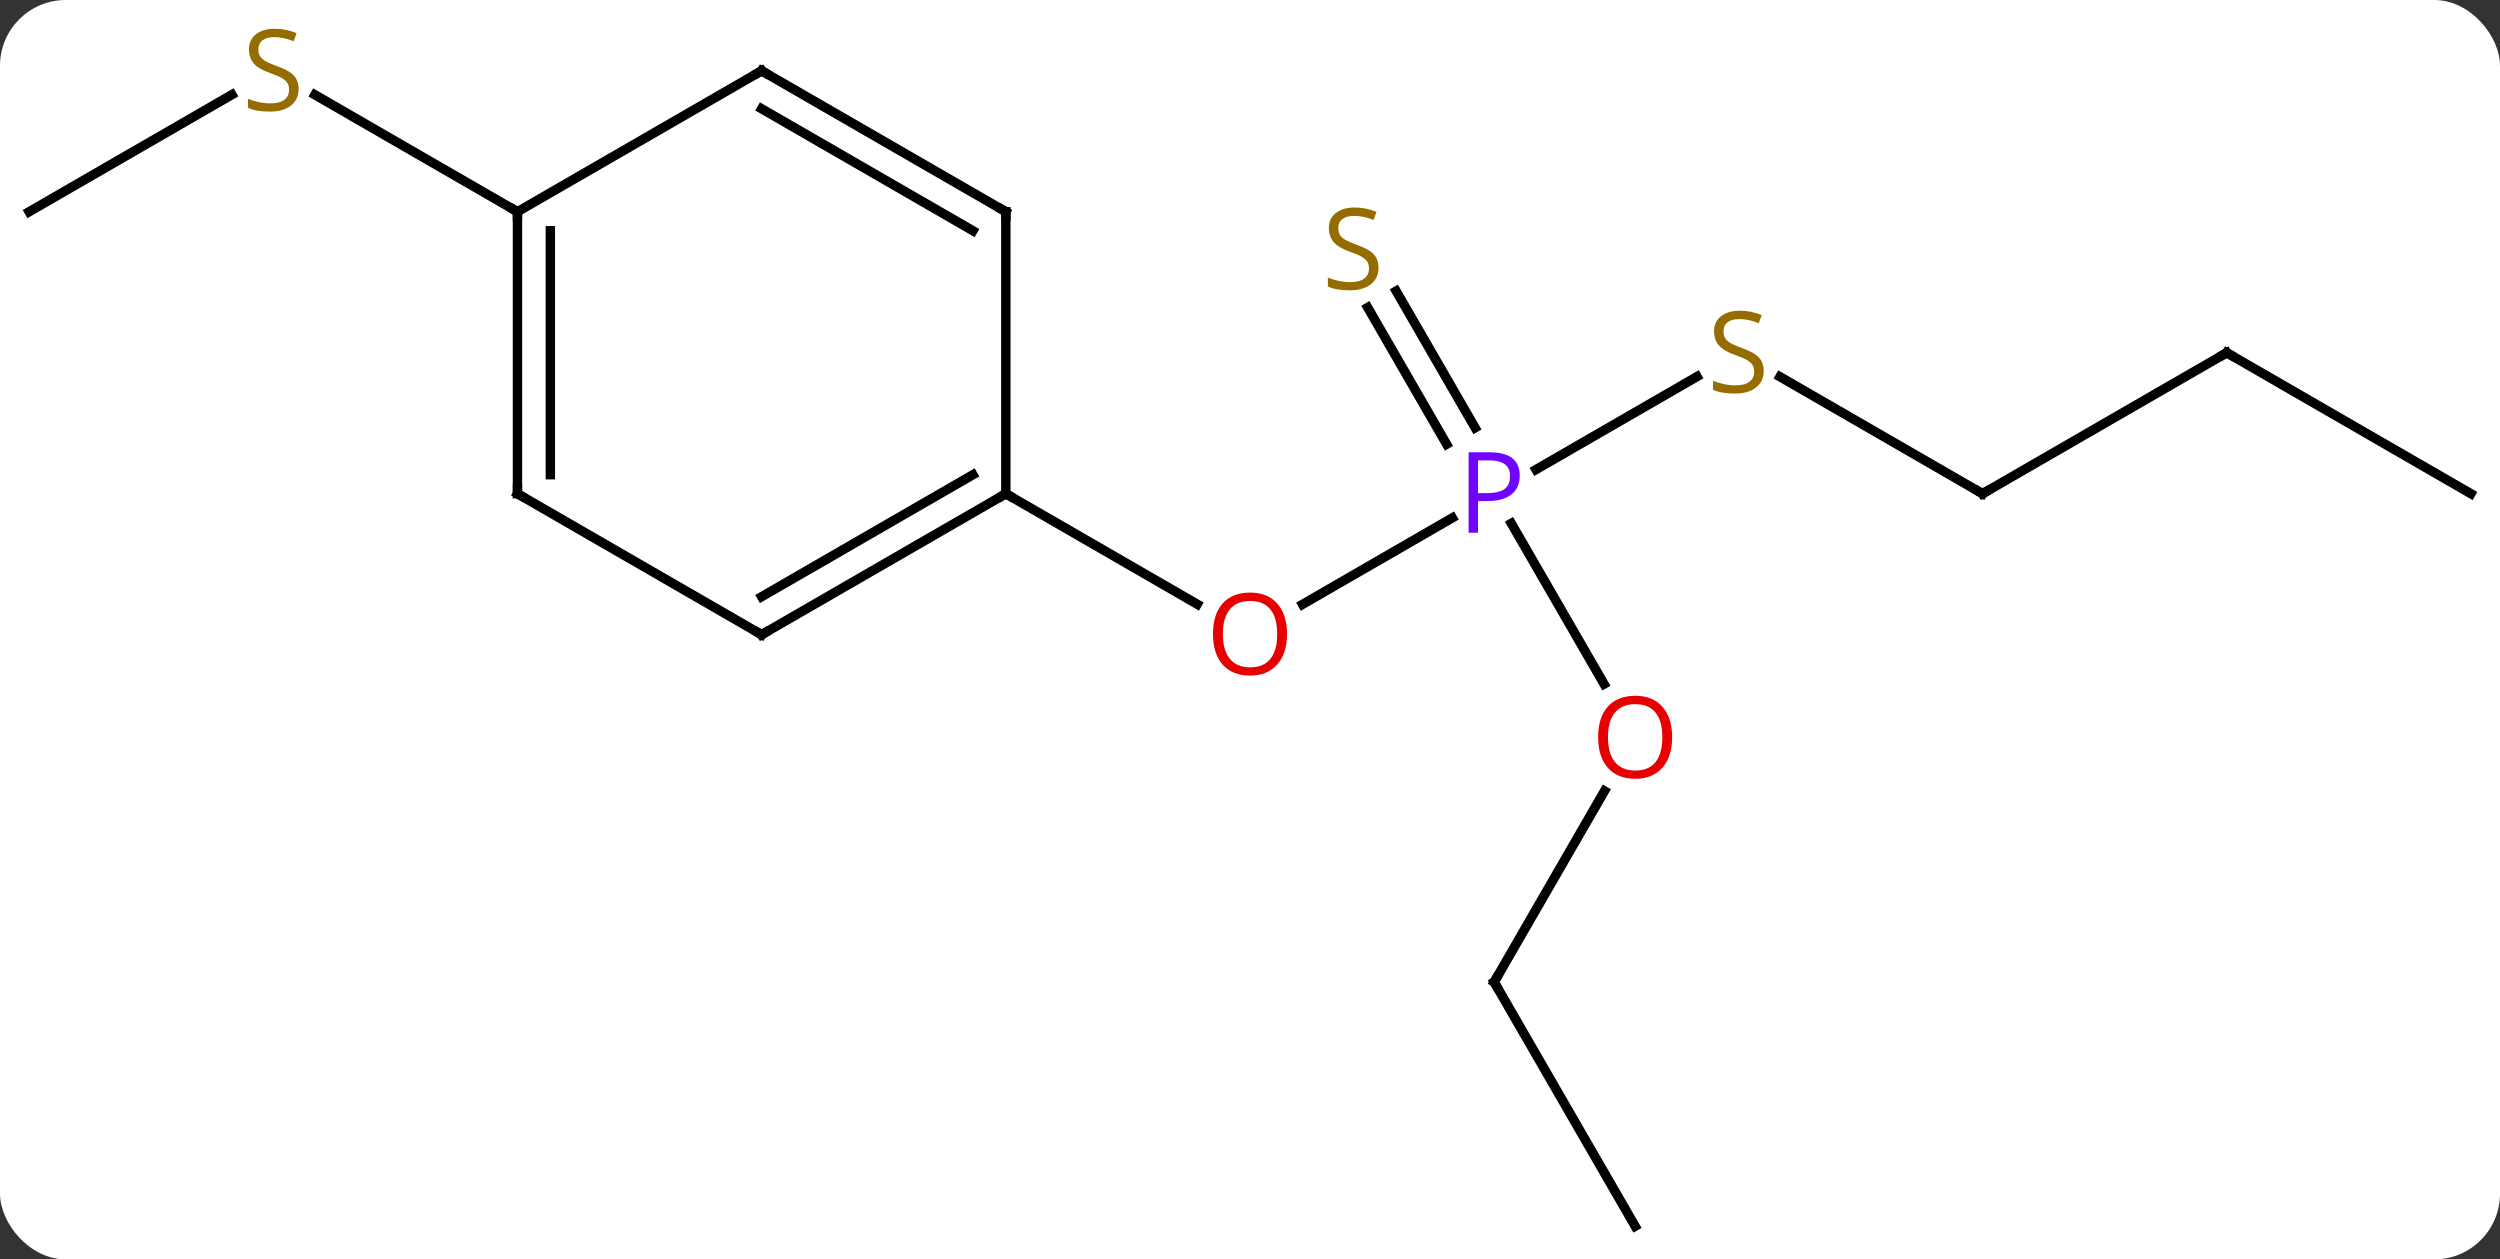 <svg width="266" viewBox="0 0 266 134" style="fill-opacity:1; color-rendering:auto; color-interpolation:auto; text-rendering:auto; stroke:black; stroke-linecap:square; stroke-miterlimit:10; shape-rendering:auto; stroke-opacity:1; fill:black; stroke-dasharray:none; font-weight:normal; stroke-width:1; font-family:'Open Sans'; font-style:normal; stroke-linejoin:miter; font-size:12; stroke-dashoffset:0; image-rendering:auto;" height="134" class="cas-substance-image" xmlns:xlink="http://www.w3.org/1999/xlink" xmlns="http://www.w3.org/2000/svg"><rect x="0" y="0" width="266" height="134" fill="#333333" stroke="none"/><svg class="cas-substance-single-component"><rect y="0" x="0" width="266" stroke="none" ry="7" rx="7" height="134" fill="white" class="cas-substance-group"/><svg y="0" x="0" width="266" viewBox="0 0 266 134" style="fill:black;" height="134" class="cas-substance-single-component-image"><svg><g><g transform="translate(133,69)" style="text-rendering:geometricPrecision; color-rendering:optimizeQuality; color-interpolation:linearRGB; stroke-linecap:butt; image-rendering:optimizeQuality;"><line y2="-4.696" y1="-13.9" x2="5.588" x1="21.529" style="fill:none;"/><line y2="-28.929" y1="-19.04" x2="47.561" x1="30.431" style="fill:none;"/><line y2="3.782" y1="-13.312" x2="37.673" x1="27.803" style="fill:none;"/><line y2="-38.034" y1="-23.483" x2="15.552" x1="23.952" style="fill:none;"/><line y2="-36.284" y1="-21.733" x2="12.521" x1="20.921" style="fill:none;"/><line y2="-16.47" y1="-4.711" x2="-25.98" x1="-5.614" style="fill:none;"/><line y2="-16.47" y1="-28.914" x2="77.943" x1="56.39" style="fill:none;"/><line y2="35.49" y1="15.158" x2="25.98" x1="37.719" style="fill:none;"/><line y2="-31.47" y1="-16.47" x2="103.923" x1="77.943" style="fill:none;"/><line y2="61.47" y1="35.49" x2="40.98" x1="25.98" style="fill:none;"/><line y2="-16.47" y1="-31.47" x2="129.903" x1="103.923" style="fill:none;"/><line y2="-46.47" y1="-58.928" x2="-129.903" x1="-108.325" style="fill:none;"/><line y2="-46.47" y1="-58.914" x2="-77.943" x1="-99.496" style="fill:none;"/><line y2="-1.47" y1="-16.47" x2="-51.963" x1="-25.98" style="fill:none;"/><line y2="-5.511" y1="-18.491" x2="-51.963" x1="-29.48" style="fill:none;"/><line y2="-46.47" y1="-16.47" x2="-25.98" x1="-25.98" style="fill:none;"/><line y2="-16.47" y1="-1.47" x2="-77.943" x1="-51.963" style="fill:none;"/><line y2="-61.47" y1="-46.47" x2="-51.963" x1="-25.98" style="fill:none;"/><line y2="-57.429" y1="-44.449" x2="-51.963" x1="-29.48" style="fill:none;"/><line y2="-46.47" y1="-16.47" x2="-77.943" x1="-77.943" style="fill:none;"/><line y2="-44.449" y1="-18.491" x2="-74.443" x1="-74.443" style="fill:none;"/><line y2="-46.47" y1="-61.47" x2="-77.943" x1="-51.963" style="fill:none;"/></g><g transform="translate(133,69)" style="fill:rgb(111,5,255); text-rendering:geometricPrecision; color-rendering:optimizeQuality; image-rendering:optimizeQuality; font-family:'Open Sans'; stroke:rgb(111,5,255); color-interpolation:linearRGB;"><path style="stroke:none;" d="M28.699 -18.392 Q28.699 -17.079 27.808 -16.384 Q26.918 -15.689 25.277 -15.689 L24.261 -15.689 L24.261 -12.314 L23.261 -12.314 L23.261 -20.876 L25.496 -20.876 Q28.699 -20.876 28.699 -18.392 ZM24.261 -16.532 L25.168 -16.532 Q26.48 -16.532 27.074 -16.962 Q27.668 -17.392 27.668 -18.345 Q27.668 -19.189 27.113 -19.603 Q26.558 -20.017 25.371 -20.017 L24.261 -20.017 L24.261 -16.532 Z"/><path style="fill:rgb(230,0,0); stroke:none;" d="M3.938 -1.54 Q3.938 0.522 2.898 1.702 Q1.859 2.882 0.016 2.882 Q-1.875 2.882 -2.906 1.718 Q-3.938 0.553 -3.938 -1.556 Q-3.938 -3.65 -2.906 -4.798 Q-1.875 -5.947 0.016 -5.947 Q1.875 -5.947 2.906 -4.775 Q3.938 -3.603 3.938 -1.54 ZM-2.891 -1.54 Q-2.891 0.194 -2.148 1.1 Q-1.406 2.007 0.016 2.007 Q1.438 2.007 2.164 1.108 Q2.891 0.21 2.891 -1.54 Q2.891 -3.275 2.164 -4.165 Q1.438 -5.056 0.016 -5.056 Q-1.406 -5.056 -2.148 -4.157 Q-2.891 -3.259 -2.891 -1.54 Z"/><path style="fill:rgb(148,108,0); stroke:none;" d="M54.658 -29.532 Q54.658 -28.407 53.838 -27.767 Q53.018 -27.126 51.611 -27.126 Q50.08 -27.126 49.268 -27.532 L49.268 -28.486 Q49.799 -28.267 50.416 -28.134 Q51.033 -28.001 51.643 -28.001 Q52.643 -28.001 53.143 -28.384 Q53.643 -28.767 53.643 -29.439 Q53.643 -29.876 53.463 -30.165 Q53.283 -30.454 52.869 -30.697 Q52.455 -30.939 51.596 -31.236 Q50.408 -31.657 49.893 -32.243 Q49.377 -32.829 49.377 -33.782 Q49.377 -34.767 50.119 -35.353 Q50.861 -35.939 52.096 -35.939 Q53.361 -35.939 54.44 -35.47 L54.127 -34.611 Q53.065 -35.048 52.065 -35.048 Q51.268 -35.048 50.822 -34.712 Q50.377 -34.376 50.377 -33.767 Q50.377 -33.329 50.541 -33.04 Q50.705 -32.751 51.096 -32.517 Q51.486 -32.282 52.299 -31.986 Q53.643 -31.517 54.151 -30.962 Q54.658 -30.407 54.658 -29.532 Z"/><path style="fill:rgb(230,0,0); stroke:none;" d="M44.917 9.44 Q44.917 11.502 43.878 12.682 Q42.839 13.862 40.996 13.862 Q39.105 13.862 38.074 12.697 Q37.042 11.533 37.042 9.424 Q37.042 7.33 38.074 6.182 Q39.105 5.033 40.996 5.033 Q42.855 5.033 43.886 6.205 Q44.917 7.377 44.917 9.44 ZM38.089 9.44 Q38.089 11.174 38.832 12.08 Q39.574 12.987 40.996 12.987 Q42.417 12.987 43.144 12.088 Q43.871 11.19 43.871 9.44 Q43.871 7.705 43.144 6.815 Q42.417 5.924 40.996 5.924 Q39.574 5.924 38.832 6.822 Q38.089 7.721 38.089 9.44 Z"/><path style="fill:rgb(148,108,0); stroke:none;" d="M13.675 -40.516 Q13.675 -39.391 12.855 -38.75 Q12.035 -38.109 10.628 -38.109 Q9.097 -38.109 8.285 -38.516 L8.285 -39.469 Q8.816 -39.25 9.433 -39.117 Q10.05 -38.984 10.66 -38.984 Q11.66 -38.984 12.16 -39.367 Q12.66 -39.75 12.66 -40.422 Q12.66 -40.859 12.48 -41.148 Q12.3 -41.437 11.886 -41.68 Q11.472 -41.922 10.613 -42.219 Q9.425 -42.641 8.91 -43.226 Q8.394 -43.812 8.394 -44.766 Q8.394 -45.75 9.136 -46.336 Q9.878 -46.922 11.113 -46.922 Q12.378 -46.922 13.457 -46.453 L13.144 -45.594 Q12.082 -46.031 11.082 -46.031 Q10.285 -46.031 9.839 -45.695 Q9.394 -45.359 9.394 -44.75 Q9.394 -44.312 9.558 -44.023 Q9.722 -43.734 10.113 -43.5 Q10.503 -43.266 11.316 -42.969 Q12.66 -42.5 13.168 -41.945 Q13.675 -41.391 13.675 -40.516 Z"/></g><g transform="translate(133,69)" style="stroke-linecap:butt; text-rendering:geometricPrecision; color-rendering:optimizeQuality; image-rendering:optimizeQuality; font-family:'Open Sans'; color-interpolation:linearRGB; stroke-miterlimit:5;"><path style="fill:none;" d="M77.51 -16.72 L77.943 -16.47 L78.376 -16.72"/><path style="fill:none;" d="M26.23 35.057 L25.98 35.49 L26.23 35.923"/><path style="fill:none;" d="M103.49 -31.22 L103.923 -31.47 L104.356 -31.22"/><path style="fill:rgb(148,108,0); stroke:none;" d="M-101.228 -59.532 Q-101.228 -58.407 -102.048 -57.767 Q-102.868 -57.126 -104.275 -57.126 Q-105.806 -57.126 -106.618 -57.532 L-106.618 -58.486 Q-106.087 -58.267 -105.47 -58.134 Q-104.853 -58.001 -104.243 -58.001 Q-103.243 -58.001 -102.743 -58.384 Q-102.243 -58.767 -102.243 -59.439 Q-102.243 -59.876 -102.423 -60.165 Q-102.603 -60.454 -103.017 -60.697 Q-103.431 -60.939 -104.29 -61.236 Q-105.478 -61.657 -105.993 -62.243 Q-106.509 -62.829 -106.509 -63.782 Q-106.509 -64.767 -105.767 -65.353 Q-105.025 -65.939 -103.79 -65.939 Q-102.525 -65.939 -101.446 -65.47 L-101.759 -64.611 Q-102.821 -65.048 -103.821 -65.048 Q-104.618 -65.048 -105.064 -64.712 Q-105.509 -64.376 -105.509 -63.767 Q-105.509 -63.329 -105.345 -63.04 Q-105.181 -62.751 -104.79 -62.517 Q-104.4 -62.282 -103.587 -61.986 Q-102.243 -61.517 -101.736 -60.962 Q-101.228 -60.407 -101.228 -59.532 Z"/><path style="fill:none;" d="M-26.413 -16.22 L-25.98 -16.47 L-25.547 -16.22"/><path style="fill:none;" d="M-51.53 -1.72 L-51.963 -1.47 L-52.396 -1.72"/><path style="fill:none;" d="M-25.98 -45.97 L-25.98 -46.47 L-26.413 -46.72"/><path style="fill:none;" d="M-77.51 -16.22 L-77.943 -16.47 L-77.943 -16.97"/><path style="fill:none;" d="M-51.53 -61.22 L-51.963 -61.47 L-52.396 -61.22"/><path style="fill:none;" d="M-77.943 -45.97 L-77.943 -46.47 L-78.376 -46.72"/></g></g></svg></svg></svg></svg>
